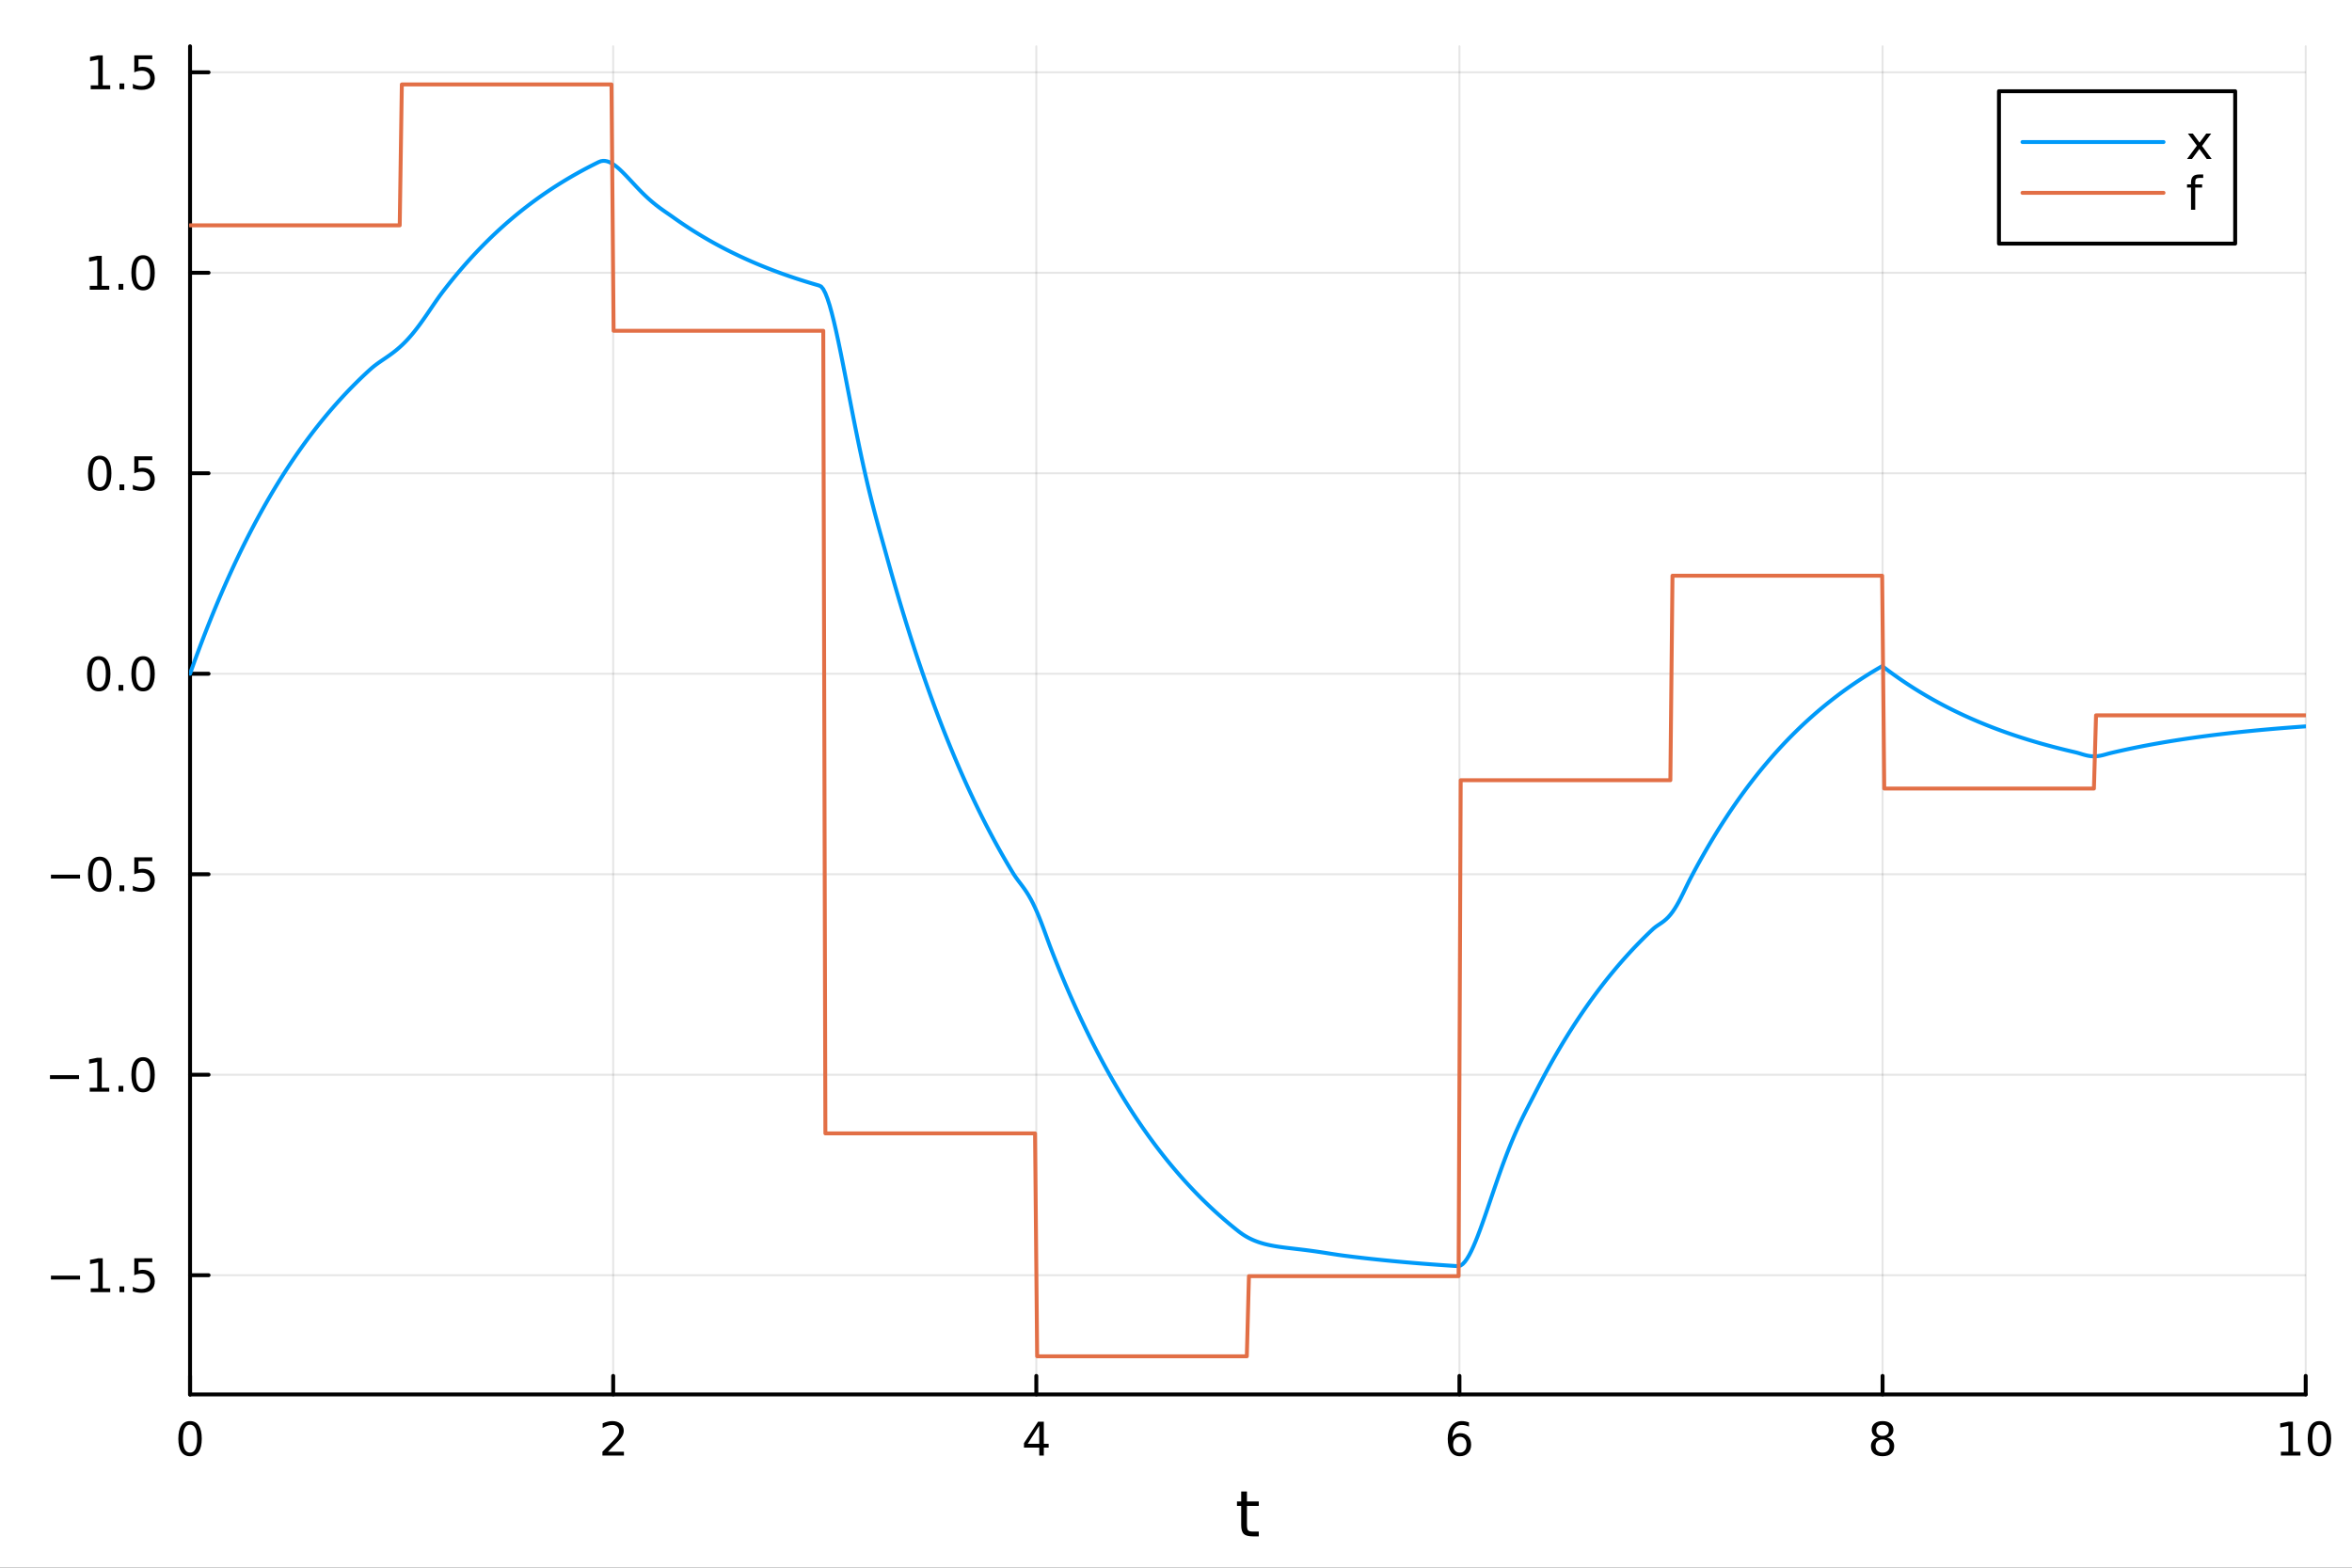 <?xml version="1.0" encoding="utf-8"?>
<svg xmlns="http://www.w3.org/2000/svg" xmlns:xlink="http://www.w3.org/1999/xlink" width="600" height="400" viewBox="0 0 2400 1600">
<rect x="0" y="0" width="2400" height="1600" fill="#333333" stroke="none"/>
<defs>
  <clipPath id="clip630">
    <rect x="0" y="0" width="2400" height="1600"/>
  </clipPath>
</defs>
<path clip-path="url(#clip630)" d="M0 1600 L2400 1600 L2400 0 L0 0  Z" fill="#ffffff" fill-rule="evenodd" fill-opacity="1"/>
<defs>
  <clipPath id="clip631">
    <rect x="480" y="0" width="1681" height="1600"/>
  </clipPath>
</defs>
<path clip-path="url(#clip630)" d="M193.936 1423.18 L2352.76 1423.18 L2352.76 47.244 L193.936 47.244  Z" fill="#ffffff" fill-rule="evenodd" fill-opacity="1"/>
<defs>
  <clipPath id="clip632">
    <rect x="193" y="47" width="2160" height="1377"/>
  </clipPath>
</defs>
<polyline clip-path="url(#clip632)" style="stroke:#000000; stroke-linecap:round; stroke-linejoin:round; stroke-width:2; stroke-opacity:0.1; fill:none" points="193.936,1423.18 193.936,47.244 "/>
<polyline clip-path="url(#clip632)" style="stroke:#000000; stroke-linecap:round; stroke-linejoin:round; stroke-width:2; stroke-opacity:0.1; fill:none" points="625.7,1423.18 625.7,47.244 "/>
<polyline clip-path="url(#clip632)" style="stroke:#000000; stroke-linecap:round; stroke-linejoin:round; stroke-width:2; stroke-opacity:0.1; fill:none" points="1057.46,1423.18 1057.46,47.244 "/>
<polyline clip-path="url(#clip632)" style="stroke:#000000; stroke-linecap:round; stroke-linejoin:round; stroke-width:2; stroke-opacity:0.1; fill:none" points="1489.23,1423.18 1489.23,47.244 "/>
<polyline clip-path="url(#clip632)" style="stroke:#000000; stroke-linecap:round; stroke-linejoin:round; stroke-width:2; stroke-opacity:0.1; fill:none" points="1920.99,1423.18 1920.99,47.244 "/>
<polyline clip-path="url(#clip632)" style="stroke:#000000; stroke-linecap:round; stroke-linejoin:round; stroke-width:2; stroke-opacity:0.1; fill:none" points="2352.76,1423.18 2352.76,47.244 "/>
<polyline clip-path="url(#clip630)" style="stroke:#000000; stroke-linecap:round; stroke-linejoin:round; stroke-width:4; stroke-opacity:1; fill:none" points="193.936,1423.18 2352.76,1423.18 "/>
<polyline clip-path="url(#clip630)" style="stroke:#000000; stroke-linecap:round; stroke-linejoin:round; stroke-width:4; stroke-opacity:1; fill:none" points="193.936,1423.18 193.936,1404.28 "/>
<polyline clip-path="url(#clip630)" style="stroke:#000000; stroke-linecap:round; stroke-linejoin:round; stroke-width:4; stroke-opacity:1; fill:none" points="625.7,1423.18 625.7,1404.28 "/>
<polyline clip-path="url(#clip630)" style="stroke:#000000; stroke-linecap:round; stroke-linejoin:round; stroke-width:4; stroke-opacity:1; fill:none" points="1057.46,1423.18 1057.46,1404.28 "/>
<polyline clip-path="url(#clip630)" style="stroke:#000000; stroke-linecap:round; stroke-linejoin:round; stroke-width:4; stroke-opacity:1; fill:none" points="1489.23,1423.18 1489.23,1404.28 "/>
<polyline clip-path="url(#clip630)" style="stroke:#000000; stroke-linecap:round; stroke-linejoin:round; stroke-width:4; stroke-opacity:1; fill:none" points="1920.99,1423.18 1920.99,1404.28 "/>
<polyline clip-path="url(#clip630)" style="stroke:#000000; stroke-linecap:round; stroke-linejoin:round; stroke-width:4; stroke-opacity:1; fill:none" points="2352.76,1423.18 2352.76,1404.28 "/>
<path clip-path="url(#clip630)" d="M193.936 1454.1 Q190.325 1454.1 188.496 1457.66 Q186.691 1461.2 186.691 1468.33 Q186.691 1475.44 188.496 1479.01 Q190.325 1482.55 193.936 1482.55 Q197.57 1482.55 199.376 1479.01 Q201.204 1475.44 201.204 1468.33 Q201.204 1461.2 199.376 1457.66 Q197.57 1454.1 193.936 1454.1 M193.936 1450.39 Q199.746 1450.39 202.802 1455 Q205.88 1459.58 205.88 1468.33 Q205.88 1477.06 202.802 1481.67 Q199.746 1486.25 193.936 1486.25 Q188.126 1486.25 185.047 1481.67 Q181.992 1477.06 181.992 1468.33 Q181.992 1459.58 185.047 1455 Q188.126 1450.39 193.936 1450.39 Z" fill="#000000" fill-rule="nonzero" fill-opacity="1" /><path clip-path="url(#clip630)" d="M620.353 1481.64 L636.672 1481.64 L636.672 1485.58 L614.728 1485.58 L614.728 1481.64 Q617.39 1478.89 621.973 1474.26 Q626.58 1469.61 627.76 1468.27 Q630.006 1465.74 630.885 1464.01 Q631.788 1462.25 631.788 1460.56 Q631.788 1457.8 629.843 1456.07 Q627.922 1454.33 624.82 1454.33 Q622.621 1454.33 620.168 1455.09 Q617.737 1455.86 614.959 1457.41 L614.959 1452.69 Q617.783 1451.55 620.237 1450.97 Q622.691 1450.39 624.728 1450.39 Q630.098 1450.39 633.293 1453.08 Q636.487 1455.77 636.487 1460.26 Q636.487 1462.39 635.677 1464.31 Q634.89 1466.2 632.783 1468.8 Q632.205 1469.47 629.103 1472.69 Q626.001 1475.88 620.353 1481.64 Z" fill="#000000" fill-rule="nonzero" fill-opacity="1" /><path clip-path="url(#clip630)" d="M1060.47 1455.09 L1048.67 1473.54 L1060.47 1473.54 L1060.47 1455.09 M1059.25 1451.02 L1065.13 1451.02 L1065.13 1473.54 L1070.06 1473.54 L1070.06 1477.43 L1065.13 1477.43 L1065.13 1485.58 L1060.47 1485.58 L1060.47 1477.43 L1044.87 1477.43 L1044.87 1472.92 L1059.25 1451.02 Z" fill="#000000" fill-rule="nonzero" fill-opacity="1" /><path clip-path="url(#clip630)" d="M1489.63 1466.44 Q1486.48 1466.44 1484.63 1468.59 Q1482.8 1470.74 1482.8 1474.49 Q1482.8 1478.22 1484.63 1480.39 Q1486.48 1482.55 1489.63 1482.55 Q1492.78 1482.55 1494.61 1480.39 Q1496.46 1478.22 1496.46 1474.49 Q1496.46 1470.74 1494.61 1468.59 Q1492.78 1466.44 1489.63 1466.44 M1498.92 1451.78 L1498.92 1456.04 Q1497.16 1455.21 1495.35 1454.77 Q1493.57 1454.33 1491.81 1454.33 Q1487.18 1454.33 1484.73 1457.45 Q1482.3 1460.58 1481.95 1466.9 Q1483.31 1464.89 1485.37 1463.82 Q1487.43 1462.73 1489.91 1462.73 Q1495.12 1462.73 1498.13 1465.9 Q1501.16 1469.05 1501.16 1474.49 Q1501.16 1479.82 1498.01 1483.03 Q1494.86 1486.25 1489.63 1486.25 Q1483.64 1486.25 1480.47 1481.67 Q1477.3 1477.06 1477.3 1468.33 Q1477.3 1460.14 1481.18 1455.28 Q1485.07 1450.39 1491.62 1450.39 Q1493.38 1450.39 1495.17 1450.74 Q1496.97 1451.09 1498.92 1451.78 Z" fill="#000000" fill-rule="nonzero" fill-opacity="1" /><path clip-path="url(#clip630)" d="M1920.99 1469.17 Q1917.66 1469.17 1915.74 1470.95 Q1913.84 1472.73 1913.84 1475.86 Q1913.84 1478.98 1915.74 1480.77 Q1917.66 1482.55 1920.99 1482.55 Q1924.33 1482.55 1926.25 1480.77 Q1928.17 1478.96 1928.17 1475.86 Q1928.17 1472.73 1926.25 1470.95 Q1924.35 1469.17 1920.99 1469.17 M1916.32 1467.18 Q1913.31 1466.44 1911.62 1464.38 Q1909.95 1462.32 1909.95 1459.35 Q1909.95 1455.21 1912.89 1452.8 Q1915.85 1450.39 1920.99 1450.39 Q1926.15 1450.39 1929.09 1452.8 Q1932.03 1455.21 1932.03 1459.35 Q1932.03 1462.32 1930.34 1464.38 Q1928.68 1466.44 1925.69 1467.18 Q1929.07 1467.96 1930.95 1470.26 Q1932.84 1472.55 1932.84 1475.86 Q1932.84 1480.88 1929.77 1483.57 Q1926.71 1486.25 1920.99 1486.25 Q1915.27 1486.25 1912.2 1483.57 Q1909.14 1480.88 1909.14 1475.86 Q1909.14 1472.55 1911.04 1470.26 Q1912.94 1467.96 1916.32 1467.18 M1914.6 1459.79 Q1914.6 1462.48 1916.27 1463.98 Q1917.96 1465.49 1920.99 1465.49 Q1924 1465.49 1925.69 1463.98 Q1927.4 1462.48 1927.4 1459.79 Q1927.4 1457.11 1925.69 1455.6 Q1924 1454.1 1920.99 1454.1 Q1917.96 1454.1 1916.27 1455.6 Q1914.6 1457.11 1914.6 1459.79 Z" fill="#000000" fill-rule="nonzero" fill-opacity="1" /><path clip-path="url(#clip630)" d="M2327.44 1481.64 L2335.08 1481.64 L2335.08 1455.28 L2326.77 1456.95 L2326.77 1452.69 L2335.04 1451.02 L2339.71 1451.02 L2339.71 1481.64 L2347.35 1481.64 L2347.35 1485.58 L2327.44 1485.58 L2327.44 1481.64 Z" fill="#000000" fill-rule="nonzero" fill-opacity="1" /><path clip-path="url(#clip630)" d="M2366.8 1454.1 Q2363.18 1454.1 2361.36 1457.66 Q2359.55 1461.2 2359.55 1468.33 Q2359.55 1475.44 2361.36 1479.01 Q2363.18 1482.55 2366.8 1482.55 Q2370.43 1482.55 2372.23 1479.01 Q2374.06 1475.44 2374.06 1468.33 Q2374.06 1461.2 2372.23 1457.66 Q2370.43 1454.1 2366.8 1454.1 M2366.8 1450.39 Q2372.61 1450.39 2375.66 1455 Q2378.74 1459.58 2378.74 1468.33 Q2378.74 1477.06 2375.66 1481.67 Q2372.61 1486.25 2366.8 1486.25 Q2360.99 1486.25 2357.91 1481.67 Q2354.85 1477.06 2354.85 1468.33 Q2354.85 1459.58 2357.91 1455 Q2360.99 1450.39 2366.8 1450.39 Z" fill="#000000" fill-rule="nonzero" fill-opacity="1" /><path clip-path="url(#clip630)" d="M1272.41 1522.27 L1272.41 1532.4 L1284.47 1532.4 L1284.47 1536.95 L1272.41 1536.95 L1272.41 1556.3 Q1272.41 1560.66 1273.58 1561.9 Q1274.79 1563.14 1278.45 1563.14 L1284.47 1563.14 L1284.47 1568.04 L1278.45 1568.04 Q1271.67 1568.04 1269.1 1565.53 Q1266.52 1562.98 1266.52 1556.3 L1266.52 1536.95 L1262.22 1536.95 L1262.22 1532.4 L1266.52 1532.4 L1266.52 1522.27 L1272.41 1522.27 Z" fill="#000000" fill-rule="nonzero" fill-opacity="1" /><polyline clip-path="url(#clip632)" style="stroke:#000000; stroke-linecap:round; stroke-linejoin:round; stroke-width:2; stroke-opacity:0.1; fill:none" points="193.936,1301.51 2352.76,1301.51 "/>
<polyline clip-path="url(#clip632)" style="stroke:#000000; stroke-linecap:round; stroke-linejoin:round; stroke-width:2; stroke-opacity:0.1; fill:none" points="193.936,1096.89 2352.76,1096.89 "/>
<polyline clip-path="url(#clip632)" style="stroke:#000000; stroke-linecap:round; stroke-linejoin:round; stroke-width:2; stroke-opacity:0.1; fill:none" points="193.936,892.265 2352.76,892.265 "/>
<polyline clip-path="url(#clip632)" style="stroke:#000000; stroke-linecap:round; stroke-linejoin:round; stroke-width:2; stroke-opacity:0.1; fill:none" points="193.936,687.643 2352.76,687.643 "/>
<polyline clip-path="url(#clip632)" style="stroke:#000000; stroke-linecap:round; stroke-linejoin:round; stroke-width:2; stroke-opacity:0.1; fill:none" points="193.936,483.021 2352.76,483.021 "/>
<polyline clip-path="url(#clip632)" style="stroke:#000000; stroke-linecap:round; stroke-linejoin:round; stroke-width:2; stroke-opacity:0.1; fill:none" points="193.936,278.398 2352.76,278.398 "/>
<polyline clip-path="url(#clip632)" style="stroke:#000000; stroke-linecap:round; stroke-linejoin:round; stroke-width:2; stroke-opacity:0.1; fill:none" points="193.936,73.776 2352.76,73.776 "/>
<polyline clip-path="url(#clip630)" style="stroke:#000000; stroke-linecap:round; stroke-linejoin:round; stroke-width:4; stroke-opacity:1; fill:none" points="193.936,1423.18 193.936,47.244 "/>
<polyline clip-path="url(#clip630)" style="stroke:#000000; stroke-linecap:round; stroke-linejoin:round; stroke-width:4; stroke-opacity:1; fill:none" points="193.936,1301.51 212.834,1301.51 "/>
<polyline clip-path="url(#clip630)" style="stroke:#000000; stroke-linecap:round; stroke-linejoin:round; stroke-width:4; stroke-opacity:1; fill:none" points="193.936,1096.89 212.834,1096.89 "/>
<polyline clip-path="url(#clip630)" style="stroke:#000000; stroke-linecap:round; stroke-linejoin:round; stroke-width:4; stroke-opacity:1; fill:none" points="193.936,892.265 212.834,892.265 "/>
<polyline clip-path="url(#clip630)" style="stroke:#000000; stroke-linecap:round; stroke-linejoin:round; stroke-width:4; stroke-opacity:1; fill:none" points="193.936,687.643 212.834,687.643 "/>
<polyline clip-path="url(#clip630)" style="stroke:#000000; stroke-linecap:round; stroke-linejoin:round; stroke-width:4; stroke-opacity:1; fill:none" points="193.936,483.021 212.834,483.021 "/>
<polyline clip-path="url(#clip630)" style="stroke:#000000; stroke-linecap:round; stroke-linejoin:round; stroke-width:4; stroke-opacity:1; fill:none" points="193.936,278.398 212.834,278.398 "/>
<polyline clip-path="url(#clip630)" style="stroke:#000000; stroke-linecap:round; stroke-linejoin:round; stroke-width:4; stroke-opacity:1; fill:none" points="193.936,73.776 212.834,73.776 "/>
<path clip-path="url(#clip630)" d="M51.987 1301.96 L81.663 1301.96 L81.663 1305.9 L51.987 1305.9 L51.987 1301.96 Z" fill="#000000" fill-rule="nonzero" fill-opacity="1" /><path clip-path="url(#clip630)" d="M92.566 1314.85 L100.205 1314.85 L100.205 1288.49 L91.895 1290.15 L91.895 1285.9 L100.159 1284.23 L104.834 1284.23 L104.834 1314.85 L112.473 1314.85 L112.473 1318.79 L92.566 1318.79 L92.566 1314.85 Z" fill="#000000" fill-rule="nonzero" fill-opacity="1" /><path clip-path="url(#clip630)" d="M121.918 1312.91 L126.802 1312.91 L126.802 1318.79 L121.918 1318.79 L121.918 1312.91 Z" fill="#000000" fill-rule="nonzero" fill-opacity="1" /><path clip-path="url(#clip630)" d="M137.033 1284.23 L155.39 1284.23 L155.39 1288.16 L141.316 1288.16 L141.316 1296.64 Q142.334 1296.29 143.353 1296.13 Q144.371 1295.94 145.39 1295.94 Q151.177 1295.94 154.556 1299.11 Q157.936 1302.28 157.936 1307.7 Q157.936 1313.28 154.464 1316.38 Q150.992 1319.46 144.672 1319.46 Q142.496 1319.46 140.228 1319.09 Q137.982 1318.72 135.575 1317.98 L135.575 1313.28 Q137.658 1314.41 139.881 1314.97 Q142.103 1315.53 144.58 1315.53 Q148.584 1315.53 150.922 1313.42 Q153.26 1311.31 153.26 1307.7 Q153.26 1304.09 150.922 1301.98 Q148.584 1299.88 144.58 1299.88 Q142.705 1299.88 140.83 1300.29 Q138.978 1300.71 137.033 1301.59 L137.033 1284.23 Z" fill="#000000" fill-rule="nonzero" fill-opacity="1" /><path clip-path="url(#clip630)" d="M50.992 1097.34 L80.668 1097.34 L80.668 1101.27 L50.992 1101.27 L50.992 1097.34 Z" fill="#000000" fill-rule="nonzero" fill-opacity="1" /><path clip-path="url(#clip630)" d="M91.571 1110.23 L99.21 1110.23 L99.21 1083.87 L90.899 1085.53 L90.899 1081.27 L99.163 1079.61 L103.839 1079.61 L103.839 1110.23 L111.478 1110.23 L111.478 1114.17 L91.571 1114.17 L91.571 1110.23 Z" fill="#000000" fill-rule="nonzero" fill-opacity="1" /><path clip-path="url(#clip630)" d="M120.922 1108.29 L125.807 1108.29 L125.807 1114.17 L120.922 1114.17 L120.922 1108.29 Z" fill="#000000" fill-rule="nonzero" fill-opacity="1" /><path clip-path="url(#clip630)" d="M145.992 1082.69 Q142.381 1082.69 140.552 1086.25 Q138.746 1089.79 138.746 1096.92 Q138.746 1104.03 140.552 1107.59 Q142.381 1111.13 145.992 1111.13 Q149.626 1111.13 151.431 1107.59 Q153.26 1104.03 153.26 1096.92 Q153.26 1089.79 151.431 1086.25 Q149.626 1082.69 145.992 1082.69 M145.992 1078.98 Q151.802 1078.98 154.857 1083.59 Q157.936 1088.17 157.936 1096.92 Q157.936 1105.65 154.857 1110.25 Q151.802 1114.84 145.992 1114.84 Q140.181 1114.84 137.103 1110.25 Q134.047 1105.65 134.047 1096.92 Q134.047 1088.17 137.103 1083.59 Q140.181 1078.98 145.992 1078.98 Z" fill="#000000" fill-rule="nonzero" fill-opacity="1" /><path clip-path="url(#clip630)" d="M51.987 892.716 L81.663 892.716 L81.663 896.651 L51.987 896.651 L51.987 892.716 Z" fill="#000000" fill-rule="nonzero" fill-opacity="1" /><path clip-path="url(#clip630)" d="M101.756 878.063 Q98.145 878.063 96.316 881.628 Q94.51 885.17 94.51 892.3 Q94.51 899.406 96.316 902.971 Q98.145 906.512 101.756 906.512 Q105.39 906.512 107.196 902.971 Q109.024 899.406 109.024 892.3 Q109.024 885.17 107.196 881.628 Q105.39 878.063 101.756 878.063 M101.756 874.36 Q107.566 874.36 110.621 878.966 Q113.7 883.55 113.7 892.3 Q113.7 901.026 110.621 905.633 Q107.566 910.216 101.756 910.216 Q95.946 910.216 92.867 905.633 Q89.811 901.026 89.811 892.3 Q89.811 883.55 92.867 878.966 Q95.946 874.36 101.756 874.36 Z" fill="#000000" fill-rule="nonzero" fill-opacity="1" /><path clip-path="url(#clip630)" d="M121.918 903.665 L126.802 903.665 L126.802 909.545 L121.918 909.545 L121.918 903.665 Z" fill="#000000" fill-rule="nonzero" fill-opacity="1" /><path clip-path="url(#clip630)" d="M137.033 874.985 L155.39 874.985 L155.39 878.92 L141.316 878.92 L141.316 887.392 Q142.334 887.045 143.353 886.883 Q144.371 886.698 145.39 886.698 Q151.177 886.698 154.556 889.869 Q157.936 893.04 157.936 898.457 Q157.936 904.036 154.464 907.137 Q150.992 910.216 144.672 910.216 Q142.496 910.216 140.228 909.846 Q137.982 909.475 135.575 908.735 L135.575 904.036 Q137.658 905.17 139.881 905.725 Q142.103 906.281 144.58 906.281 Q148.584 906.281 150.922 904.174 Q153.26 902.068 153.26 898.457 Q153.26 894.846 150.922 892.739 Q148.584 890.633 144.58 890.633 Q142.705 890.633 140.83 891.05 Q138.978 891.466 137.033 892.346 L137.033 874.985 Z" fill="#000000" fill-rule="nonzero" fill-opacity="1" /><path clip-path="url(#clip630)" d="M100.76 673.441 Q97.149 673.441 95.321 677.006 Q93.515 680.548 93.515 687.677 Q93.515 694.784 95.321 698.349 Q97.149 701.89 100.76 701.89 Q104.395 701.89 106.2 698.349 Q108.029 694.784 108.029 687.677 Q108.029 680.548 106.2 677.006 Q104.395 673.441 100.76 673.441 M100.76 669.738 Q106.571 669.738 109.626 674.344 Q112.705 678.927 112.705 687.677 Q112.705 696.404 109.626 701.011 Q106.571 705.594 100.76 705.594 Q94.95 705.594 91.871 701.011 Q88.816 696.404 88.816 687.677 Q88.816 678.927 91.871 674.344 Q94.95 669.738 100.76 669.738 Z" fill="#000000" fill-rule="nonzero" fill-opacity="1" /><path clip-path="url(#clip630)" d="M120.922 699.043 L125.807 699.043 L125.807 704.923 L120.922 704.923 L120.922 699.043 Z" fill="#000000" fill-rule="nonzero" fill-opacity="1" /><path clip-path="url(#clip630)" d="M145.992 673.441 Q142.381 673.441 140.552 677.006 Q138.746 680.548 138.746 687.677 Q138.746 694.784 140.552 698.349 Q142.381 701.89 145.992 701.89 Q149.626 701.89 151.431 698.349 Q153.26 694.784 153.26 687.677 Q153.26 680.548 151.431 677.006 Q149.626 673.441 145.992 673.441 M145.992 669.738 Q151.802 669.738 154.857 674.344 Q157.936 678.927 157.936 687.677 Q157.936 696.404 154.857 701.011 Q151.802 705.594 145.992 705.594 Q140.181 705.594 137.103 701.011 Q134.047 696.404 134.047 687.677 Q134.047 678.927 137.103 674.344 Q140.181 669.738 145.992 669.738 Z" fill="#000000" fill-rule="nonzero" fill-opacity="1" /><path clip-path="url(#clip630)" d="M101.756 468.819 Q98.145 468.819 96.316 472.384 Q94.51 475.926 94.51 483.055 Q94.51 490.162 96.316 493.727 Q98.145 497.268 101.756 497.268 Q105.39 497.268 107.196 493.727 Q109.024 490.162 109.024 483.055 Q109.024 475.926 107.196 472.384 Q105.39 468.819 101.756 468.819 M101.756 465.116 Q107.566 465.116 110.621 469.722 Q113.7 474.305 113.7 483.055 Q113.7 491.782 110.621 496.389 Q107.566 500.972 101.756 500.972 Q95.946 500.972 92.867 496.389 Q89.811 491.782 89.811 483.055 Q89.811 474.305 92.867 469.722 Q95.946 465.116 101.756 465.116 Z" fill="#000000" fill-rule="nonzero" fill-opacity="1" /><path clip-path="url(#clip630)" d="M121.918 494.421 L126.802 494.421 L126.802 500.301 L121.918 500.301 L121.918 494.421 Z" fill="#000000" fill-rule="nonzero" fill-opacity="1" /><path clip-path="url(#clip630)" d="M137.033 465.741 L155.39 465.741 L155.39 469.676 L141.316 469.676 L141.316 478.148 Q142.334 477.801 143.353 477.639 Q144.371 477.453 145.39 477.453 Q151.177 477.453 154.556 480.625 Q157.936 483.796 157.936 489.213 Q157.936 494.791 154.464 497.893 Q150.992 500.972 144.672 500.972 Q142.496 500.972 140.228 500.602 Q137.982 500.231 135.575 499.49 L135.575 494.791 Q137.658 495.926 139.881 496.481 Q142.103 497.037 144.58 497.037 Q148.584 497.037 150.922 494.93 Q153.26 492.824 153.26 489.213 Q153.26 485.602 150.922 483.495 Q148.584 481.389 144.58 481.389 Q142.705 481.389 140.83 481.805 Q138.978 482.222 137.033 483.102 L137.033 465.741 Z" fill="#000000" fill-rule="nonzero" fill-opacity="1" /><path clip-path="url(#clip630)" d="M91.571 291.743 L99.21 291.743 L99.21 265.378 L90.899 267.044 L90.899 262.785 L99.163 261.118 L103.839 261.118 L103.839 291.743 L111.478 291.743 L111.478 295.678 L91.571 295.678 L91.571 291.743 Z" fill="#000000" fill-rule="nonzero" fill-opacity="1" /><path clip-path="url(#clip630)" d="M120.922 289.799 L125.807 289.799 L125.807 295.678 L120.922 295.678 L120.922 289.799 Z" fill="#000000" fill-rule="nonzero" fill-opacity="1" /><path clip-path="url(#clip630)" d="M145.992 264.197 Q142.381 264.197 140.552 267.762 Q138.746 271.304 138.746 278.433 Q138.746 285.54 140.552 289.104 Q142.381 292.646 145.992 292.646 Q149.626 292.646 151.431 289.104 Q153.26 285.54 153.26 278.433 Q153.26 271.304 151.431 267.762 Q149.626 264.197 145.992 264.197 M145.992 260.493 Q151.802 260.493 154.857 265.1 Q157.936 269.683 157.936 278.433 Q157.936 287.16 154.857 291.766 Q151.802 296.35 145.992 296.35 Q140.181 296.35 137.103 291.766 Q134.047 287.16 134.047 278.433 Q134.047 269.683 137.103 265.1 Q140.181 260.493 145.992 260.493 Z" fill="#000000" fill-rule="nonzero" fill-opacity="1" /><path clip-path="url(#clip630)" d="M92.566 87.121 L100.205 87.121 L100.205 60.756 L91.895 62.422 L91.895 58.163 L100.159 56.496 L104.834 56.496 L104.834 87.121 L112.473 87.121 L112.473 91.056 L92.566 91.056 L92.566 87.121 Z" fill="#000000" fill-rule="nonzero" fill-opacity="1" /><path clip-path="url(#clip630)" d="M121.918 85.177 L126.802 85.177 L126.802 91.056 L121.918 91.056 L121.918 85.177 Z" fill="#000000" fill-rule="nonzero" fill-opacity="1" /><path clip-path="url(#clip630)" d="M137.033 56.496 L155.39 56.496 L155.39 60.432 L141.316 60.432 L141.316 68.904 Q142.334 68.556 143.353 68.394 Q144.371 68.209 145.39 68.209 Q151.177 68.209 154.556 71.381 Q157.936 74.552 157.936 79.969 Q157.936 85.547 154.464 88.649 Q150.992 91.728 144.672 91.728 Q142.496 91.728 140.228 91.357 Q137.982 90.987 135.575 90.246 L135.575 85.547 Q137.658 86.681 139.881 87.237 Q142.103 87.793 144.58 87.793 Q148.584 87.793 150.922 85.686 Q153.26 83.58 153.26 79.969 Q153.26 76.357 150.922 74.251 Q148.584 72.144 144.58 72.144 Q142.705 72.144 140.83 72.561 Q138.978 72.978 137.033 73.857 L137.033 56.496 Z" fill="#000000" fill-rule="nonzero" fill-opacity="1" /><polyline clip-path="url(#clip632)" style="stroke:#009af9; stroke-linecap:round; stroke-linejoin:round; stroke-width:4; stroke-opacity:1; fill:none" points="193.936,687.643 196.097,681.575 198.258,675.588 200.419,669.68 202.58,663.85 204.741,658.098 206.902,652.422 209.063,646.821 211.224,641.295 213.385,635.842 215.546,630.461 217.707,625.151 219.868,619.912 222.029,614.742 224.19,609.641 226.351,604.607 228.512,599.641 230.673,594.74 232.834,589.904 234.995,585.132 237.156,580.423 239.317,575.777 241.478,571.192 243.639,566.669 245.8,562.205 247.961,557.8 250.122,553.454 252.282,549.165 254.443,544.933 256.604,540.758 258.765,536.637 260.926,532.572 263.087,528.56 265.248,524.601 267.409,520.695 269.57,516.841 271.731,513.038 273.892,509.285 276.053,505.582 278.214,501.928 280.375,498.323 282.536,494.765 284.697,491.254 286.858,487.79 289.019,484.372 291.18,480.999 293.341,477.671 295.502,474.388 297.663,471.147 299.824,467.95 301.985,464.795 304.146,461.682 306.307,458.61 308.468,455.579 310.629,452.588 312.79,449.636 314.951,446.724 317.112,443.85 319.273,441.015 321.434,438.217 323.595,435.456 325.756,432.732 327.917,430.044 330.078,427.391 332.239,424.774 334.4,422.191 336.561,419.643 338.722,417.128 340.883,414.647 343.044,412.199 345.205,409.783 347.366,407.399 349.527,405.047 351.688,402.726 353.849,400.436 356.01,398.176 358.171,395.946 360.332,393.746 362.493,391.574 364.653,389.432 366.814,387.318 368.975,385.232 371.136,383.174 373.297,381.143 375.458,379.139 377.619,377.161 379.78,375.264 381.941,373.506 384.102,371.859 386.263,370.294 388.424,368.785 390.585,367.309 392.746,365.842 394.907,364.364 397.068,362.856 399.229,361.301 401.39,359.685 403.551,357.994 405.712,356.217 407.873,354.345 410.034,352.369 412.195,350.284 414.356,348.087 416.517,345.774 418.678,343.347 420.839,340.806 423,338.156 425.161,335.401 427.322,332.549 429.483,329.609 431.644,326.592 433.805,323.511 435.966,320.381 438.127,317.217 440.288,314.039 442.449,310.867 444.61,307.723 446.771,304.63 448.932,301.615 451.093,298.705 453.254,295.887 455.415,293.107 457.576,290.363 459.737,287.656 461.898,284.985 464.059,282.35 466.22,279.749 468.381,277.183 470.542,274.65 472.703,272.152 474.864,269.686 477.024,267.253 479.185,264.853 481.346,262.484 483.507,260.147 485.668,257.84 487.829,255.565 489.99,253.319 492.151,251.103 494.312,248.917 496.473,246.759 498.634,244.63 500.795,242.529 502.956,240.455 505.117,238.409 507.278,236.39 509.439,234.398 511.6,232.432 513.761,230.492 515.922,228.578 518.083,226.689 520.244,224.825 522.405,222.986 524.566,221.172 526.727,219.381 528.888,217.615 531.049,215.871 533.21,214.151 535.371,212.454 537.532,210.78 539.693,209.127 541.854,207.497 544.015,205.889 546.176,204.302 548.337,202.736 550.498,201.19 552.659,199.666 554.82,198.161 556.981,196.677 559.142,195.213 561.303,193.768 563.464,192.342 565.625,190.935 567.786,189.547 569.947,188.177 572.108,186.826 574.269,185.492 576.43,184.176 578.591,182.878 580.752,181.597 582.913,180.333 585.074,179.085 587.235,177.854 589.396,176.64 591.556,175.441 593.717,174.259 595.878,173.092 598.039,171.94 600.2,170.804 602.361,169.682 604.522,168.576 606.683,167.484 608.844,166.406 611.005,165.342 613.166,164.514 615.327,164.156 617.488,164.223 619.649,164.671 621.81,165.458 623.971,166.544 626.132,167.891 628.293,169.463 630.454,171.226 632.615,173.148 634.776,175.2 636.937,177.353 639.098,179.582 641.259,181.864 643.42,184.176 645.581,186.499 647.742,188.815 649.903,191.11 652.064,193.368 654.225,195.58 656.386,197.735 658.547,199.827 660.708,201.849 662.869,203.799 665.03,205.675 667.191,207.478 669.352,209.212 671.513,210.88 673.674,212.49 675.835,214.051 677.996,215.574 680.157,217.071 682.318,218.559 684.479,220.054 686.64,221.575 688.801,223.113 690.962,224.63 693.123,226.128 695.284,227.606 697.445,229.065 699.606,230.504 701.767,231.924 703.927,233.325 706.088,234.707 708.249,236.071 710.41,237.417 712.571,238.746 714.732,240.056 716.893,241.35 719.054,242.626 721.215,243.885 723.376,245.127 725.537,246.353 727.698,247.563 729.859,248.757 732.02,249.935 734.181,251.097 736.342,252.244 738.503,253.376 740.664,254.492 742.825,255.594 744.986,256.682 747.147,257.755 749.308,258.813 751.469,259.858 753.63,260.889 755.791,261.906 757.952,262.91 760.113,263.901 762.274,264.878 764.435,265.842 766.596,266.794 768.757,267.733 770.918,268.659 773.079,269.574 775.24,270.476 777.401,271.366 779.562,272.244 781.723,273.11 783.884,273.965 786.045,274.809 788.206,275.642 790.367,276.463 792.528,277.273 794.689,278.073 796.85,278.862 799.011,279.641 801.172,280.409 803.333,281.167 805.494,281.915 807.655,282.654 809.816,283.382 811.977,284.101 814.138,284.81 816.298,285.51 818.459,286.2 820.62,286.881 822.781,287.554 824.942,288.217 827.103,288.872 829.264,289.518 831.425,290.155 833.586,290.784 835.747,291.405 837.908,292.441 840.069,295.104 842.23,299.299 844.391,304.847 846.552,311.574 848.713,319.32 850.874,327.932 853.035,337.267 855.196,347.19 857.357,357.577 859.518,368.312 861.679,379.289 863.84,390.41 866.001,401.589 868.162,412.746 870.323,423.813 872.484,434.729 874.645,445.445 876.806,455.918 878.967,466.116 881.128,476.018 883.289,485.609 885.45,494.885 887.611,503.851 889.772,512.522 891.933,520.92 894.094,529.08 896.255,537.043 898.416,544.861 900.577,552.594 902.738,560.312 904.899,568.095 907.06,575.899 909.221,583.6 911.382,591.199 913.543,598.697 915.704,606.096 917.865,613.396 920.026,620.6 922.187,627.709 924.348,634.723 926.509,641.644 928.669,648.473 930.83,655.212 932.991,661.861 935.152,668.423 937.313,674.897 939.474,681.285 941.635,687.589 943.796,693.809 945.957,699.947 948.118,706.003 950.279,711.979 952.44,717.876 954.601,723.696 956.762,729.438 958.923,735.103 961.084,740.694 963.245,746.211 965.406,751.655 967.567,757.026 969.728,762.326 971.889,767.556 974.05,772.716 976.211,777.808 978.372,782.833 980.533,787.79 982.694,792.682 984.855,797.509 987.016,802.272 989.177,806.972 991.338,811.609 993.499,816.185 995.66,820.7 997.821,825.155 999.982,829.551 1002.14,833.888 1004.3,838.168 1006.46,842.392 1008.63,846.559 1010.79,850.671 1012.95,854.729 1015.11,858.732 1017.27,862.683 1019.43,866.581 1021.59,870.428 1023.75,874.224 1025.91,877.97 1028.07,881.665 1030.24,885.312 1032.4,888.911 1034.56,892.433 1036.72,895.637 1038.88,898.594 1041.04,901.444 1043.2,904.311 1045.36,907.297 1047.52,910.49 1049.68,913.955 1051.85,917.743 1054.01,921.883 1056.17,926.389 1058.33,931.253 1060.49,936.453 1062.65,941.944 1064.81,947.666 1066.97,953.54 1069.13,959.467 1071.29,965.331 1073.46,970.998 1075.62,976.477 1077.78,981.883 1079.94,987.218 1082.1,992.481 1084.26,997.675 1086.42,1002.8 1088.58,1007.86 1090.74,1012.85 1092.9,1017.77 1095.07,1022.63 1097.23,1027.42 1099.39,1032.15 1101.55,1036.82 1103.71,1041.43 1105.87,1045.97 1108.03,1050.46 1110.19,1054.88 1112.35,1059.25 1114.51,1063.56 1116.67,1067.81 1118.84,1072.01 1121,1076.15 1123.16,1080.24 1125.32,1084.27 1127.48,1088.24 1129.64,1092.17 1131.8,1096.04 1133.96,1099.86 1136.12,1103.63 1138.28,1107.35 1140.45,1111.02 1142.61,1114.65 1144.77,1118.22 1146.93,1121.75 1149.09,1125.23 1151.25,1128.66 1153.41,1132.05 1155.57,1135.39 1157.73,1138.69 1159.89,1141.95 1162.06,1145.16 1164.22,1148.33 1166.38,1151.46 1168.54,1154.54 1170.7,1157.59 1172.86,1160.59 1175.02,1163.55 1177.18,1166.48 1179.34,1169.37 1181.5,1172.21 1183.67,1175.03 1185.83,1177.8 1187.99,1180.54 1190.15,1183.24 1192.31,1185.9 1194.47,1188.53 1196.63,1191.12 1198.79,1193.69 1200.95,1196.21 1203.11,1198.7 1205.28,1201.16 1207.44,1203.59 1209.6,1205.99 1211.76,1208.35 1213.92,1210.68 1216.08,1212.98 1218.24,1215.25 1220.4,1217.49 1222.56,1219.7 1224.72,1221.89 1226.88,1224.04 1229.05,1226.16 1231.21,1228.26 1233.37,1230.33 1235.53,1232.37 1237.69,1234.38 1239.85,1236.37 1242.01,1238.33 1244.17,1240.26 1246.33,1242.17 1248.49,1244.05 1250.66,1245.91 1252.82,1247.75 1254.98,1249.56 1257.14,1251.34 1259.3,1253.1 1261.46,1254.84 1263.62,1256.56 1265.78,1258.21 1267.94,1259.72 1270.1,1261.12 1272.27,1262.4 1274.43,1263.57 1276.59,1264.64 1278.75,1265.63 1280.91,1266.52 1283.07,1267.33 1285.23,1268.08 1287.39,1268.75 1289.55,1269.37 1291.71,1269.93 1293.88,1270.44 1296.04,1270.91 1298.2,1271.33 1300.36,1271.73 1302.52,1272.09 1304.68,1272.43 1306.84,1272.74 1309,1273.04 1311.16,1273.32 1313.32,1273.59 1315.49,1273.85 1317.65,1274.1 1319.81,1274.36 1321.97,1274.61 1324.13,1274.86 1326.29,1275.11 1328.45,1275.37 1330.61,1275.63 1332.77,1275.9 1334.93,1276.18 1337.09,1276.47 1339.26,1276.76 1341.42,1277.06 1343.58,1277.37 1345.74,1277.69 1347.9,1278.01 1350.06,1278.34 1352.22,1278.67 1354.38,1279.01 1356.54,1279.35 1358.7,1279.69 1360.87,1280.02 1363.03,1280.35 1365.19,1280.68 1367.35,1280.99 1369.51,1281.29 1371.67,1281.57 1373.83,1281.85 1375.99,1282.12 1378.15,1282.39 1380.31,1282.66 1382.48,1282.92 1384.64,1283.18 1386.8,1283.43 1388.96,1283.68 1391.12,1283.93 1393.28,1284.18 1395.44,1284.42 1397.6,1284.66 1399.76,1284.9 1401.92,1285.13 1404.09,1285.36 1406.25,1285.58 1408.41,1285.81 1410.57,1286.03 1412.73,1286.25 1414.89,1286.46 1417.05,1286.67 1419.21,1286.88 1421.37,1287.09 1423.53,1287.29 1425.7,1287.49 1427.86,1287.69 1430.02,1287.89 1432.18,1288.08 1434.34,1288.27 1436.5,1288.46 1438.66,1288.64 1440.82,1288.83 1442.98,1289.01 1445.14,1289.19 1447.3,1289.36 1449.47,1289.54 1451.63,1289.71 1453.79,1289.88 1455.95,1290.04 1458.11,1290.21 1460.27,1290.37 1462.43,1290.53 1464.59,1290.69 1466.75,1290.84 1468.91,1291 1471.08,1291.15 1473.24,1291.3 1475.4,1291.45 1477.56,1291.59 1479.72,1291.74 1481.88,1291.88 1484.04,1292.02 1486.2,1292.16 1488.36,1292.23 1490.52,1291.54 1492.69,1289.99 1494.85,1287.66 1497.01,1284.63 1499.17,1280.99 1501.33,1276.79 1503.49,1272.13 1505.65,1267.06 1507.81,1261.64 1509.97,1255.94 1512.13,1250.01 1514.3,1243.91 1516.46,1237.67 1518.62,1231.36 1520.78,1225.01 1522.94,1218.65 1525.1,1212.32 1527.26,1206.05 1529.42,1199.87 1531.58,1193.8 1533.74,1187.86 1535.91,1182.07 1538.07,1176.43 1540.23,1170.96 1542.39,1165.65 1544.55,1160.52 1546.71,1155.56 1548.87,1150.76 1551.03,1146.1 1553.19,1141.59 1555.35,1137.2 1557.51,1132.9 1559.68,1128.68 1561.84,1124.51 1564,1120.34 1566.16,1116.16 1568.32,1111.93 1570.48,1107.75 1572.64,1103.62 1574.8,1099.54 1576.96,1095.52 1579.12,1091.56 1581.29,1087.64 1583.45,1083.78 1585.61,1079.97 1587.77,1076.21 1589.93,1072.49 1592.09,1068.83 1594.25,1065.22 1596.41,1061.65 1598.57,1058.14 1600.73,1054.66 1602.9,1051.24 1605.06,1047.86 1607.22,1044.52 1609.38,1041.23 1611.54,1037.98 1613.7,1034.78 1615.86,1031.62 1618.02,1028.5 1620.18,1025.42 1622.34,1022.38 1624.51,1019.38 1626.67,1016.43 1628.83,1013.51 1630.99,1010.63 1633.15,1007.79 1635.31,1004.98 1637.47,1002.22 1639.63,999.486 1641.79,996.792 1643.95,994.134 1646.12,991.511 1648.28,988.923 1650.44,986.369 1652.6,983.849 1654.76,981.362 1656.92,978.908 1659.08,976.487 1661.24,974.098 1663.4,971.741 1665.56,969.415 1667.72,967.119 1669.89,964.855 1672.05,962.62 1674.21,960.415 1676.37,958.239 1678.53,956.092 1680.69,953.973 1682.85,951.882 1685.01,949.82 1687.17,947.795 1689.33,946.032 1691.5,944.501 1693.66,943.061 1695.82,941.588 1697.98,939.979 1700.14,938.15 1702.3,936.036 1704.46,933.59 1706.62,930.785 1708.78,927.614 1710.94,924.088 1713.11,920.238 1715.27,916.113 1717.43,911.782 1719.59,907.334 1721.75,902.874 1723.91,898.53 1726.07,894.39 1728.23,890.323 1730.39,886.309 1732.55,882.348 1734.72,878.44 1736.88,874.584 1739.04,870.779 1741.2,867.024 1743.36,863.319 1745.52,859.663 1747.68,856.056 1749.84,852.496 1752,848.984 1754.16,845.518 1756.33,842.098 1758.49,838.723 1760.65,835.393 1762.81,832.107 1764.97,828.865 1767.13,825.666 1769.29,822.509 1771.45,819.395 1773.61,816.321 1775.77,813.288 1777.93,810.296 1780.1,807.343 1782.26,804.43 1784.42,801.555 1786.58,798.718 1788.74,795.919 1790.9,793.157 1793.06,790.431 1795.22,787.742 1797.38,785.089 1799.54,782.47 1801.71,779.886 1803.87,777.337 1806.03,774.821 1808.19,772.339 1810.35,769.889 1812.51,767.472 1814.67,765.087 1816.83,762.734 1818.99,760.412 1821.15,758.12 1823.32,755.859 1825.48,753.628 1827.64,751.427 1829.8,749.254 1831.96,747.111 1834.12,744.996 1836.28,742.909 1838.44,740.849 1840.6,738.817 1842.76,736.812 1844.93,734.833 1847.09,732.881 1849.25,730.955 1851.41,729.054 1853.57,727.178 1855.73,725.327 1857.89,723.501 1860.05,721.699 1862.21,719.921 1864.37,718.166 1866.54,716.435 1868.7,714.727 1870.86,713.041 1873.02,711.377 1875.18,709.736 1877.34,708.117 1879.5,706.518 1881.66,704.942 1883.82,703.386 1885.98,701.85 1888.15,700.335 1890.31,698.84 1892.47,697.365 1894.63,695.909 1896.79,694.473 1898.95,693.056 1901.11,691.658 1903.27,690.278 1905.43,688.916 1907.59,687.573 1909.75,686.247 1911.92,684.939 1914.08,683.648 1916.24,682.374 1918.4,681.117 1920.56,679.897 1922.72,681.374 1924.88,683.01 1927.04,684.624 1929.2,686.218 1931.36,687.79 1933.53,689.341 1935.69,690.872 1937.85,692.382 1940.01,693.872 1942.17,695.343 1944.33,696.794 1946.49,698.226 1948.65,699.639 1950.81,701.033 1952.97,702.409 1955.14,703.766 1957.3,705.106 1959.46,706.427 1961.62,707.731 1963.78,709.018 1965.94,710.288 1968.1,711.541 1970.26,712.777 1972.42,713.997 1974.58,715.201 1976.75,716.389 1978.91,717.561 1981.07,718.718 1983.23,719.859 1985.39,720.985 1987.55,722.096 1989.71,723.193 1991.87,724.274 1994.03,725.342 1996.19,726.395 1998.36,727.435 2000.52,728.46 2002.68,729.472 2004.84,730.471 2007,731.456 2009.16,732.429 2011.32,733.388 2013.48,734.335 2015.64,735.269 2017.8,736.191 2019.96,737.1 2022.13,737.998 2024.29,738.883 2026.45,739.757 2028.61,740.62 2030.77,741.47 2032.93,742.31 2035.09,743.138 2037.25,743.956 2039.41,744.762 2041.57,745.558 2043.74,746.344 2045.9,747.119 2048.06,747.883 2050.22,748.638 2052.38,749.382 2054.54,750.117 2056.7,750.842 2058.86,751.557 2061.02,752.263 2063.18,752.96 2065.35,753.647 2067.51,754.325 2069.67,754.994 2071.83,755.654 2073.99,756.306 2076.15,756.949 2078.31,757.583 2080.47,758.209 2082.63,758.826 2084.79,759.436 2086.96,760.037 2089.12,760.631 2091.28,761.216 2093.44,761.794 2095.6,762.364 2097.76,762.927 2099.92,763.482 2102.08,764.029 2104.24,764.57 2106.4,765.103 2108.57,765.629 2110.73,766.149 2112.89,766.661 2115.05,767.167 2117.21,767.665 2119.37,768.195 2121.53,768.817 2123.69,769.478 2125.85,770.125 2128.01,770.716 2130.17,771.214 2132.34,771.592 2134.5,771.83 2136.66,771.919 2138.82,771.853 2140.98,771.639 2143.14,771.288 2145.3,770.824 2147.46,770.273 2149.62,769.675 2151.78,769.074 2153.95,768.523 2156.11,768.013 2158.27,767.51 2160.43,767.014 2162.59,766.525 2164.75,766.041 2166.91,765.565 2169.07,765.094 2171.23,764.63 2173.39,764.172 2175.56,763.72 2177.72,763.274 2179.88,762.834 2182.04,762.4 2184.2,761.971 2186.36,761.548 2188.52,761.131 2190.68,760.72 2192.84,760.313 2195,759.913 2197.17,759.517 2199.33,759.127 2201.49,758.742 2203.65,758.362 2205.81,757.987 2207.97,757.617 2210.13,757.252 2212.29,756.892 2214.45,756.536 2216.61,756.186 2218.78,755.839 2220.94,755.498 2223.1,755.161 2225.26,754.829 2227.42,754.501 2229.58,754.177 2231.74,753.858 2233.9,753.542 2236.06,753.231 2238.22,752.925 2240.38,752.622 2242.55,752.323 2244.71,752.028 2246.87,751.737 2249.03,751.45 2251.19,751.167 2253.35,750.888 2255.51,750.612 2257.67,750.34 2259.83,750.071 2261.99,749.806 2264.16,749.545 2266.32,749.287 2268.48,749.032 2270.64,748.781 2272.8,748.533 2274.96,748.288 2277.12,748.047 2279.28,747.809 2281.44,747.574 2283.6,747.342 2285.77,747.113 2287.93,746.887 2290.09,746.664 2292.25,746.445 2294.41,746.228 2296.57,746.014 2298.73,745.802 2300.89,745.594 2303.05,745.388 2305.21,745.186 2307.38,744.985 2309.54,744.788 2311.7,744.593 2313.86,744.4 2316.02,744.211 2318.18,744.023 2320.34,743.839 2322.5,743.656 2324.66,743.476 2326.82,743.299 2328.99,743.124 2331.15,742.951 2333.31,742.78 2335.47,742.612 2337.63,742.446 2339.79,742.282 2341.95,742.12 2344.11,741.96 2346.27,741.803 2348.43,741.648 2350.59,741.494 2352.76,741.343 "/>
<polyline clip-path="url(#clip632)" style="stroke:#e26f46; stroke-linecap:round; stroke-linejoin:round; stroke-width:4; stroke-opacity:1; fill:none" points="193.936,229.98 196.097,229.98 198.258,229.98 200.419,229.98 202.58,229.98 204.741,229.98 206.902,229.98 209.063,229.98 211.224,229.98 213.385,229.98 215.546,229.98 217.707,229.98 219.868,229.98 222.029,229.98 224.19,229.98 226.351,229.98 228.512,229.98 230.673,229.98 232.834,229.98 234.995,229.98 237.156,229.98 239.317,229.98 241.478,229.98 243.639,229.98 245.8,229.98 247.961,229.98 250.122,229.98 252.282,229.98 254.443,229.98 256.604,229.98 258.765,229.98 260.926,229.98 263.087,229.98 265.248,229.98 267.409,229.98 269.57,229.98 271.731,229.98 273.892,229.98 276.053,229.98 278.214,229.98 280.375,229.98 282.536,229.98 284.697,229.98 286.858,229.98 289.019,229.98 291.18,229.98 293.341,229.98 295.502,229.98 297.663,229.98 299.824,229.98 301.985,229.98 304.146,229.98 306.307,229.98 308.468,229.98 310.629,229.98 312.79,229.98 314.951,229.98 317.112,229.98 319.273,229.98 321.434,229.98 323.595,229.98 325.756,229.98 327.917,229.98 330.078,229.98 332.239,229.98 334.4,229.98 336.561,229.98 338.722,229.98 340.883,229.98 343.044,229.98 345.205,229.98 347.366,229.98 349.527,229.98 351.688,229.98 353.849,229.98 356.01,229.98 358.171,229.98 360.332,229.98 362.493,229.98 364.653,229.98 366.814,229.98 368.975,229.98 371.136,229.98 373.297,229.98 375.458,229.98 377.619,229.98 379.78,229.98 381.941,229.98 384.102,229.98 386.263,229.98 388.424,229.98 390.585,229.98 392.746,229.98 394.907,229.98 397.068,229.98 399.229,229.98 401.39,229.98 403.551,229.98 405.712,229.98 407.873,229.98 410.034,86.186 412.195,86.186 414.356,86.186 416.517,86.186 418.678,86.186 420.839,86.186 423,86.186 425.161,86.186 427.322,86.186 429.483,86.186 431.644,86.186 433.805,86.186 435.966,86.186 438.127,86.186 440.288,86.186 442.449,86.186 444.61,86.186 446.771,86.186 448.932,86.186 451.093,86.186 453.254,86.186 455.415,86.186 457.576,86.186 459.737,86.186 461.898,86.186 464.059,86.186 466.22,86.186 468.381,86.186 470.542,86.186 472.703,86.186 474.864,86.186 477.024,86.186 479.185,86.186 481.346,86.186 483.507,86.186 485.668,86.186 487.829,86.186 489.99,86.186 492.151,86.186 494.312,86.186 496.473,86.186 498.634,86.186 500.795,86.186 502.956,86.186 505.117,86.186 507.278,86.186 509.439,86.186 511.6,86.186 513.761,86.186 515.922,86.186 518.083,86.186 520.244,86.186 522.405,86.186 524.566,86.186 526.727,86.186 528.888,86.186 531.049,86.186 533.21,86.186 535.371,86.186 537.532,86.186 539.693,86.186 541.854,86.186 544.015,86.186 546.176,86.186 548.337,86.186 550.498,86.186 552.659,86.186 554.82,86.186 556.981,86.186 559.142,86.186 561.303,86.186 563.464,86.186 565.625,86.186 567.786,86.186 569.947,86.186 572.108,86.186 574.269,86.186 576.43,86.186 578.591,86.186 580.752,86.186 582.913,86.186 585.074,86.186 587.235,86.186 589.396,86.186 591.556,86.186 593.717,86.186 595.878,86.186 598.039,86.186 600.2,86.186 602.361,86.186 604.522,86.186 606.683,86.186 608.844,86.186 611.005,86.186 613.166,86.186 615.327,86.186 617.488,86.186 619.649,86.186 621.81,86.186 623.971,86.186 626.132,337.603 628.293,337.603 630.454,337.603 632.615,337.603 634.776,337.603 636.937,337.603 639.098,337.603 641.259,337.603 643.42,337.603 645.581,337.603 647.742,337.603 649.903,337.603 652.064,337.603 654.225,337.603 656.386,337.603 658.547,337.603 660.708,337.603 662.869,337.603 665.03,337.603 667.191,337.603 669.352,337.603 671.513,337.603 673.674,337.603 675.835,337.603 677.996,337.603 680.157,337.603 682.318,337.603 684.479,337.603 686.64,337.603 688.801,337.603 690.962,337.603 693.123,337.603 695.284,337.603 697.445,337.603 699.606,337.603 701.767,337.603 703.927,337.603 706.088,337.603 708.249,337.603 710.41,337.603 712.571,337.603 714.732,337.603 716.893,337.603 719.054,337.603 721.215,337.603 723.376,337.603 725.537,337.603 727.698,337.603 729.859,337.603 732.02,337.603 734.181,337.603 736.342,337.603 738.503,337.603 740.664,337.603 742.825,337.603 744.986,337.603 747.147,337.603 749.308,337.603 751.469,337.603 753.63,337.603 755.791,337.603 757.952,337.603 760.113,337.603 762.274,337.603 764.435,337.603 766.596,337.603 768.757,337.603 770.918,337.603 773.079,337.603 775.24,337.603 777.401,337.603 779.562,337.603 781.723,337.603 783.884,337.603 786.045,337.603 788.206,337.603 790.367,337.603 792.528,337.603 794.689,337.603 796.85,337.603 799.011,337.603 801.172,337.603 803.333,337.603 805.494,337.603 807.655,337.603 809.816,337.603 811.977,337.603 814.138,337.603 816.298,337.603 818.459,337.603 820.62,337.603 822.781,337.603 824.942,337.603 827.103,337.603 829.264,337.603 831.425,337.603 833.586,337.603 835.747,337.603 837.908,337.603 840.069,337.603 842.23,1156.75 844.391,1156.75 846.552,1156.75 848.713,1156.75 850.874,1156.75 853.035,1156.75 855.196,1156.75 857.357,1156.75 859.518,1156.75 861.679,1156.75 863.84,1156.75 866.001,1156.75 868.162,1156.75 870.323,1156.75 872.484,1156.75 874.645,1156.75 876.806,1156.75 878.967,1156.75 881.128,1156.75 883.289,1156.75 885.45,1156.75 887.611,1156.75 889.772,1156.75 891.933,1156.75 894.094,1156.75 896.255,1156.75 898.416,1156.75 900.577,1156.75 902.738,1156.75 904.899,1156.75 907.06,1156.75 909.221,1156.75 911.382,1156.75 913.543,1156.75 915.704,1156.75 917.865,1156.75 920.026,1156.75 922.187,1156.75 924.348,1156.75 926.509,1156.75 928.669,1156.75 930.83,1156.75 932.991,1156.75 935.152,1156.75 937.313,1156.75 939.474,1156.75 941.635,1156.75 943.796,1156.75 945.957,1156.75 948.118,1156.75 950.279,1156.75 952.44,1156.75 954.601,1156.75 956.762,1156.75 958.923,1156.75 961.084,1156.75 963.245,1156.75 965.406,1156.75 967.567,1156.75 969.728,1156.75 971.889,1156.75 974.05,1156.75 976.211,1156.75 978.372,1156.75 980.533,1156.75 982.694,1156.75 984.855,1156.75 987.016,1156.75 989.177,1156.75 991.338,1156.75 993.499,1156.75 995.66,1156.75 997.821,1156.75 999.982,1156.75 1002.14,1156.75 1004.3,1156.75 1006.46,1156.75 1008.63,1156.75 1010.79,1156.75 1012.95,1156.75 1015.11,1156.75 1017.27,1156.75 1019.43,1156.75 1021.59,1156.75 1023.75,1156.75 1025.91,1156.75 1028.07,1156.75 1030.24,1156.75 1032.4,1156.75 1034.56,1156.75 1036.72,1156.75 1038.88,1156.75 1041.04,1156.75 1043.2,1156.75 1045.36,1156.75 1047.52,1156.75 1049.68,1156.75 1051.85,1156.75 1054.01,1156.75 1056.17,1156.75 1058.33,1384.24 1060.49,1384.24 1062.65,1384.24 1064.81,1384.24 1066.97,1384.24 1069.13,1384.24 1071.29,1384.24 1073.46,1384.24 1075.62,1384.24 1077.78,1384.24 1079.94,1384.24 1082.1,1384.24 1084.26,1384.24 1086.42,1384.24 1088.58,1384.24 1090.74,1384.24 1092.9,1384.24 1095.07,1384.24 1097.23,1384.24 1099.39,1384.24 1101.55,1384.24 1103.71,1384.24 1105.87,1384.24 1108.03,1384.24 1110.19,1384.24 1112.35,1384.24 1114.51,1384.24 1116.67,1384.24 1118.84,1384.24 1121,1384.24 1123.16,1384.24 1125.32,1384.24 1127.48,1384.24 1129.64,1384.24 1131.8,1384.24 1133.96,1384.24 1136.12,1384.24 1138.28,1384.24 1140.45,1384.24 1142.61,1384.24 1144.77,1384.24 1146.93,1384.24 1149.09,1384.24 1151.25,1384.24 1153.41,1384.24 1155.57,1384.24 1157.73,1384.24 1159.89,1384.24 1162.06,1384.24 1164.22,1384.24 1166.38,1384.24 1168.54,1384.24 1170.7,1384.24 1172.86,1384.24 1175.02,1384.24 1177.18,1384.24 1179.34,1384.24 1181.5,1384.24 1183.67,1384.24 1185.83,1384.24 1187.99,1384.24 1190.15,1384.24 1192.31,1384.24 1194.47,1384.24 1196.63,1384.24 1198.79,1384.24 1200.95,1384.24 1203.11,1384.24 1205.28,1384.24 1207.44,1384.24 1209.6,1384.24 1211.76,1384.24 1213.92,1384.24 1216.08,1384.24 1218.24,1384.24 1220.4,1384.24 1222.56,1384.24 1224.72,1384.24 1226.88,1384.24 1229.05,1384.24 1231.21,1384.24 1233.37,1384.24 1235.53,1384.24 1237.69,1384.24 1239.85,1384.24 1242.01,1384.24 1244.17,1384.24 1246.33,1384.24 1248.49,1384.24 1250.66,1384.24 1252.82,1384.24 1254.98,1384.24 1257.14,1384.24 1259.3,1384.24 1261.46,1384.24 1263.62,1384.24 1265.78,1384.24 1267.94,1384.24 1270.1,1384.24 1272.27,1384.24 1274.43,1302.45 1276.59,1302.45 1278.75,1302.45 1280.91,1302.45 1283.07,1302.45 1285.23,1302.45 1287.39,1302.45 1289.55,1302.45 1291.71,1302.45 1293.88,1302.45 1296.04,1302.45 1298.2,1302.45 1300.36,1302.45 1302.52,1302.45 1304.68,1302.45 1306.84,1302.45 1309,1302.45 1311.16,1302.45 1313.32,1302.45 1315.49,1302.45 1317.65,1302.45 1319.81,1302.45 1321.97,1302.45 1324.13,1302.45 1326.29,1302.45 1328.45,1302.45 1330.61,1302.45 1332.77,1302.45 1334.93,1302.45 1337.09,1302.45 1339.26,1302.45 1341.42,1302.45 1343.58,1302.45 1345.74,1302.45 1347.9,1302.45 1350.06,1302.45 1352.22,1302.45 1354.38,1302.45 1356.54,1302.45 1358.7,1302.45 1360.87,1302.45 1363.03,1302.45 1365.19,1302.45 1367.35,1302.45 1369.51,1302.45 1371.67,1302.45 1373.83,1302.45 1375.99,1302.45 1378.15,1302.45 1380.31,1302.45 1382.48,1302.45 1384.64,1302.45 1386.8,1302.45 1388.96,1302.45 1391.12,1302.45 1393.28,1302.45 1395.44,1302.45 1397.6,1302.45 1399.76,1302.45 1401.92,1302.45 1404.09,1302.45 1406.25,1302.45 1408.41,1302.45 1410.57,1302.45 1412.73,1302.45 1414.89,1302.45 1417.05,1302.45 1419.21,1302.45 1421.37,1302.45 1423.53,1302.45 1425.7,1302.45 1427.86,1302.45 1430.02,1302.45 1432.18,1302.45 1434.34,1302.45 1436.5,1302.45 1438.66,1302.45 1440.82,1302.45 1442.98,1302.45 1445.14,1302.45 1447.3,1302.45 1449.47,1302.45 1451.63,1302.45 1453.79,1302.45 1455.95,1302.45 1458.11,1302.45 1460.27,1302.45 1462.43,1302.45 1464.59,1302.45 1466.75,1302.45 1468.91,1302.45 1471.08,1302.45 1473.24,1302.45 1475.4,1302.45 1477.56,1302.45 1479.72,1302.45 1481.88,1302.45 1484.04,1302.45 1486.2,1302.45 1488.36,1302.45 1490.52,796.291 1492.69,796.291 1494.85,796.291 1497.01,796.291 1499.17,796.291 1501.33,796.291 1503.49,796.291 1505.65,796.291 1507.81,796.291 1509.97,796.291 1512.13,796.291 1514.3,796.291 1516.46,796.291 1518.62,796.291 1520.78,796.291 1522.94,796.291 1525.1,796.291 1527.26,796.291 1529.42,796.291 1531.58,796.291 1533.74,796.291 1535.91,796.291 1538.07,796.291 1540.23,796.291 1542.39,796.291 1544.55,796.291 1546.71,796.291 1548.87,796.291 1551.03,796.291 1553.19,796.291 1555.35,796.291 1557.51,796.291 1559.68,796.291 1561.84,796.291 1564,796.291 1566.16,796.291 1568.32,796.291 1570.48,796.291 1572.64,796.291 1574.8,796.291 1576.96,796.291 1579.12,796.291 1581.29,796.291 1583.45,796.291 1585.61,796.291 1587.77,796.291 1589.93,796.291 1592.09,796.291 1594.25,796.291 1596.41,796.291 1598.57,796.291 1600.73,796.291 1602.9,796.291 1605.06,796.291 1607.22,796.291 1609.38,796.291 1611.54,796.291 1613.7,796.291 1615.86,796.291 1618.02,796.291 1620.18,796.291 1622.34,796.291 1624.51,796.291 1626.67,796.291 1628.83,796.291 1630.99,796.291 1633.15,796.291 1635.31,796.291 1637.47,796.291 1639.63,796.291 1641.79,796.291 1643.95,796.291 1646.12,796.291 1648.28,796.291 1650.44,796.291 1652.6,796.291 1654.76,796.291 1656.92,796.291 1659.08,796.291 1661.24,796.291 1663.4,796.291 1665.56,796.291 1667.72,796.291 1669.89,796.291 1672.05,796.291 1674.21,796.291 1676.37,796.291 1678.53,796.291 1680.69,796.291 1682.85,796.291 1685.01,796.291 1687.17,796.291 1689.33,796.291 1691.5,796.291 1693.66,796.291 1695.82,796.291 1697.98,796.291 1700.14,796.291 1702.3,796.291 1704.46,796.291 1706.62,587.578 1708.78,587.578 1710.94,587.578 1713.11,587.578 1715.27,587.578 1717.43,587.578 1719.59,587.578 1721.75,587.578 1723.91,587.578 1726.07,587.578 1728.23,587.578 1730.39,587.578 1732.55,587.578 1734.72,587.578 1736.88,587.578 1739.04,587.578 1741.2,587.578 1743.36,587.578 1745.52,587.578 1747.68,587.578 1749.84,587.578 1752,587.578 1754.16,587.578 1756.33,587.578 1758.49,587.578 1760.65,587.578 1762.81,587.578 1764.97,587.578 1767.13,587.578 1769.29,587.578 1771.45,587.578 1773.61,587.578 1775.77,587.578 1777.93,587.578 1780.1,587.578 1782.26,587.578 1784.42,587.578 1786.58,587.578 1788.74,587.578 1790.9,587.578 1793.06,587.578 1795.22,587.578 1797.38,587.578 1799.54,587.578 1801.71,587.578 1803.87,587.578 1806.03,587.578 1808.19,587.578 1810.35,587.578 1812.51,587.578 1814.67,587.578 1816.83,587.578 1818.99,587.578 1821.15,587.578 1823.32,587.578 1825.48,587.578 1827.64,587.578 1829.8,587.578 1831.96,587.578 1834.12,587.578 1836.28,587.578 1838.44,587.578 1840.6,587.578 1842.76,587.578 1844.93,587.578 1847.09,587.578 1849.25,587.578 1851.41,587.578 1853.57,587.578 1855.73,587.578 1857.89,587.578 1860.05,587.578 1862.21,587.578 1864.37,587.578 1866.54,587.578 1868.7,587.578 1870.86,587.578 1873.02,587.578 1875.18,587.578 1877.34,587.578 1879.5,587.578 1881.66,587.578 1883.82,587.578 1885.98,587.578 1888.15,587.578 1890.31,587.578 1892.47,587.578 1894.63,587.578 1896.79,587.578 1898.95,587.578 1901.11,587.578 1903.27,587.578 1905.43,587.578 1907.59,587.578 1909.75,587.578 1911.92,587.578 1914.08,587.578 1916.24,587.578 1918.4,587.578 1920.56,587.578 1922.72,804.795 1924.88,804.795 1927.04,804.795 1929.2,804.795 1931.36,804.795 1933.53,804.795 1935.69,804.795 1937.85,804.795 1940.01,804.795 1942.17,804.795 1944.33,804.795 1946.49,804.795 1948.65,804.795 1950.81,804.795 1952.97,804.795 1955.14,804.795 1957.3,804.795 1959.46,804.795 1961.62,804.795 1963.78,804.795 1965.94,804.795 1968.1,804.795 1970.26,804.795 1972.42,804.795 1974.58,804.795 1976.75,804.795 1978.91,804.795 1981.07,804.795 1983.23,804.795 1985.39,804.795 1987.55,804.795 1989.71,804.795 1991.87,804.795 1994.03,804.795 1996.19,804.795 1998.36,804.795 2000.52,804.795 2002.68,804.795 2004.84,804.795 2007,804.795 2009.16,804.795 2011.32,804.795 2013.48,804.795 2015.64,804.795 2017.8,804.795 2019.96,804.795 2022.13,804.795 2024.29,804.795 2026.45,804.795 2028.61,804.795 2030.77,804.795 2032.93,804.795 2035.09,804.795 2037.25,804.795 2039.41,804.795 2041.57,804.795 2043.74,804.795 2045.9,804.795 2048.06,804.795 2050.22,804.795 2052.38,804.795 2054.54,804.795 2056.7,804.795 2058.86,804.795 2061.02,804.795 2063.18,804.795 2065.35,804.795 2067.51,804.795 2069.67,804.795 2071.83,804.795 2073.99,804.795 2076.15,804.795 2078.31,804.795 2080.47,804.795 2082.63,804.795 2084.79,804.795 2086.96,804.795 2089.12,804.795 2091.28,804.795 2093.44,804.795 2095.6,804.795 2097.76,804.795 2099.92,804.795 2102.08,804.795 2104.24,804.795 2106.4,804.795 2108.57,804.795 2110.73,804.795 2112.89,804.795 2115.05,804.795 2117.21,804.795 2119.37,804.795 2121.53,804.795 2123.69,804.795 2125.85,804.795 2128.01,804.795 2130.17,804.795 2132.34,804.795 2134.5,804.795 2136.66,804.795 2138.82,730.084 2140.98,730.084 2143.14,730.084 2145.3,730.084 2147.46,730.084 2149.62,730.084 2151.78,730.084 2153.95,730.084 2156.11,730.084 2158.27,730.084 2160.43,730.084 2162.59,730.084 2164.75,730.084 2166.91,730.084 2169.07,730.084 2171.23,730.084 2173.39,730.084 2175.56,730.084 2177.72,730.084 2179.88,730.084 2182.04,730.084 2184.2,730.084 2186.36,730.084 2188.52,730.084 2190.68,730.084 2192.84,730.084 2195,730.084 2197.17,730.084 2199.33,730.084 2201.49,730.084 2203.65,730.084 2205.81,730.084 2207.97,730.084 2210.13,730.084 2212.29,730.084 2214.45,730.084 2216.61,730.084 2218.78,730.084 2220.94,730.084 2223.1,730.084 2225.26,730.084 2227.42,730.084 2229.58,730.084 2231.74,730.084 2233.9,730.084 2236.06,730.084 2238.22,730.084 2240.38,730.084 2242.55,730.084 2244.71,730.084 2246.87,730.084 2249.03,730.084 2251.19,730.084 2253.35,730.084 2255.51,730.084 2257.67,730.084 2259.83,730.084 2261.99,730.084 2264.16,730.084 2266.32,730.084 2268.48,730.084 2270.64,730.084 2272.8,730.084 2274.96,730.084 2277.12,730.084 2279.28,730.084 2281.44,730.084 2283.6,730.084 2285.77,730.084 2287.93,730.084 2290.09,730.084 2292.25,730.084 2294.41,730.084 2296.57,730.084 2298.73,730.084 2300.89,730.084 2303.05,730.084 2305.21,730.084 2307.38,730.084 2309.54,730.084 2311.7,730.084 2313.86,730.084 2316.02,730.084 2318.18,730.084 2320.34,730.084 2322.5,730.084 2324.66,730.084 2326.82,730.084 2328.99,730.084 2331.15,730.084 2333.31,730.084 2335.47,730.084 2337.63,730.084 2339.79,730.084 2341.95,730.084 2344.11,730.084 2346.27,730.084 2348.43,730.084 2350.59,730.084 2352.76,730.084 "/>
<path clip-path="url(#clip630)" d="M2039.77 248.629 L2280.8 248.629 L2280.8 93.109 L2039.77 93.109  Z" fill="#ffffff" fill-rule="evenodd" fill-opacity="1"/>
<polyline clip-path="url(#clip630)" style="stroke:#000000; stroke-linecap:round; stroke-linejoin:round; stroke-width:4; stroke-opacity:1; fill:none" points="2039.77,248.629 2280.8,248.629 2280.8,93.109 2039.77,93.109 2039.77,248.629 "/>
<polyline clip-path="url(#clip630)" style="stroke:#009af9; stroke-linecap:round; stroke-linejoin:round; stroke-width:4; stroke-opacity:1; fill:none" points="2063.76,144.949 2207.68,144.949 "/>
<path clip-path="url(#clip630)" d="M2256.32 136.303 L2246.95 148.919 L2256.81 162.229 L2251.79 162.229 L2244.24 152.043 L2236.69 162.229 L2231.67 162.229 L2241.74 148.664 L2232.53 136.303 L2237.55 136.303 L2244.42 145.539 L2251.3 136.303 L2256.32 136.303 Z" fill="#000000" fill-rule="nonzero" fill-opacity="1" /><polyline clip-path="url(#clip630)" style="stroke:#e26f46; stroke-linecap:round; stroke-linejoin:round; stroke-width:4; stroke-opacity:1; fill:none" points="2063.76,196.789 2207.68,196.789 "/>
<path clip-path="url(#clip630)" d="M2248.17 178.05 L2248.17 181.592 L2244.1 181.592 Q2241.81 181.592 2240.91 182.518 Q2240.03 183.444 2240.03 185.851 L2240.03 188.143 L2247.04 188.143 L2247.04 191.453 L2240.03 191.453 L2240.03 214.069 L2235.74 214.069 L2235.74 191.453 L2231.67 191.453 L2231.67 188.143 L2235.74 188.143 L2235.74 186.337 Q2235.74 182.009 2237.76 180.041 Q2239.77 178.05 2244.15 178.05 L2248.17 178.05 Z" fill="#000000" fill-rule="nonzero" fill-opacity="1" /></svg>
